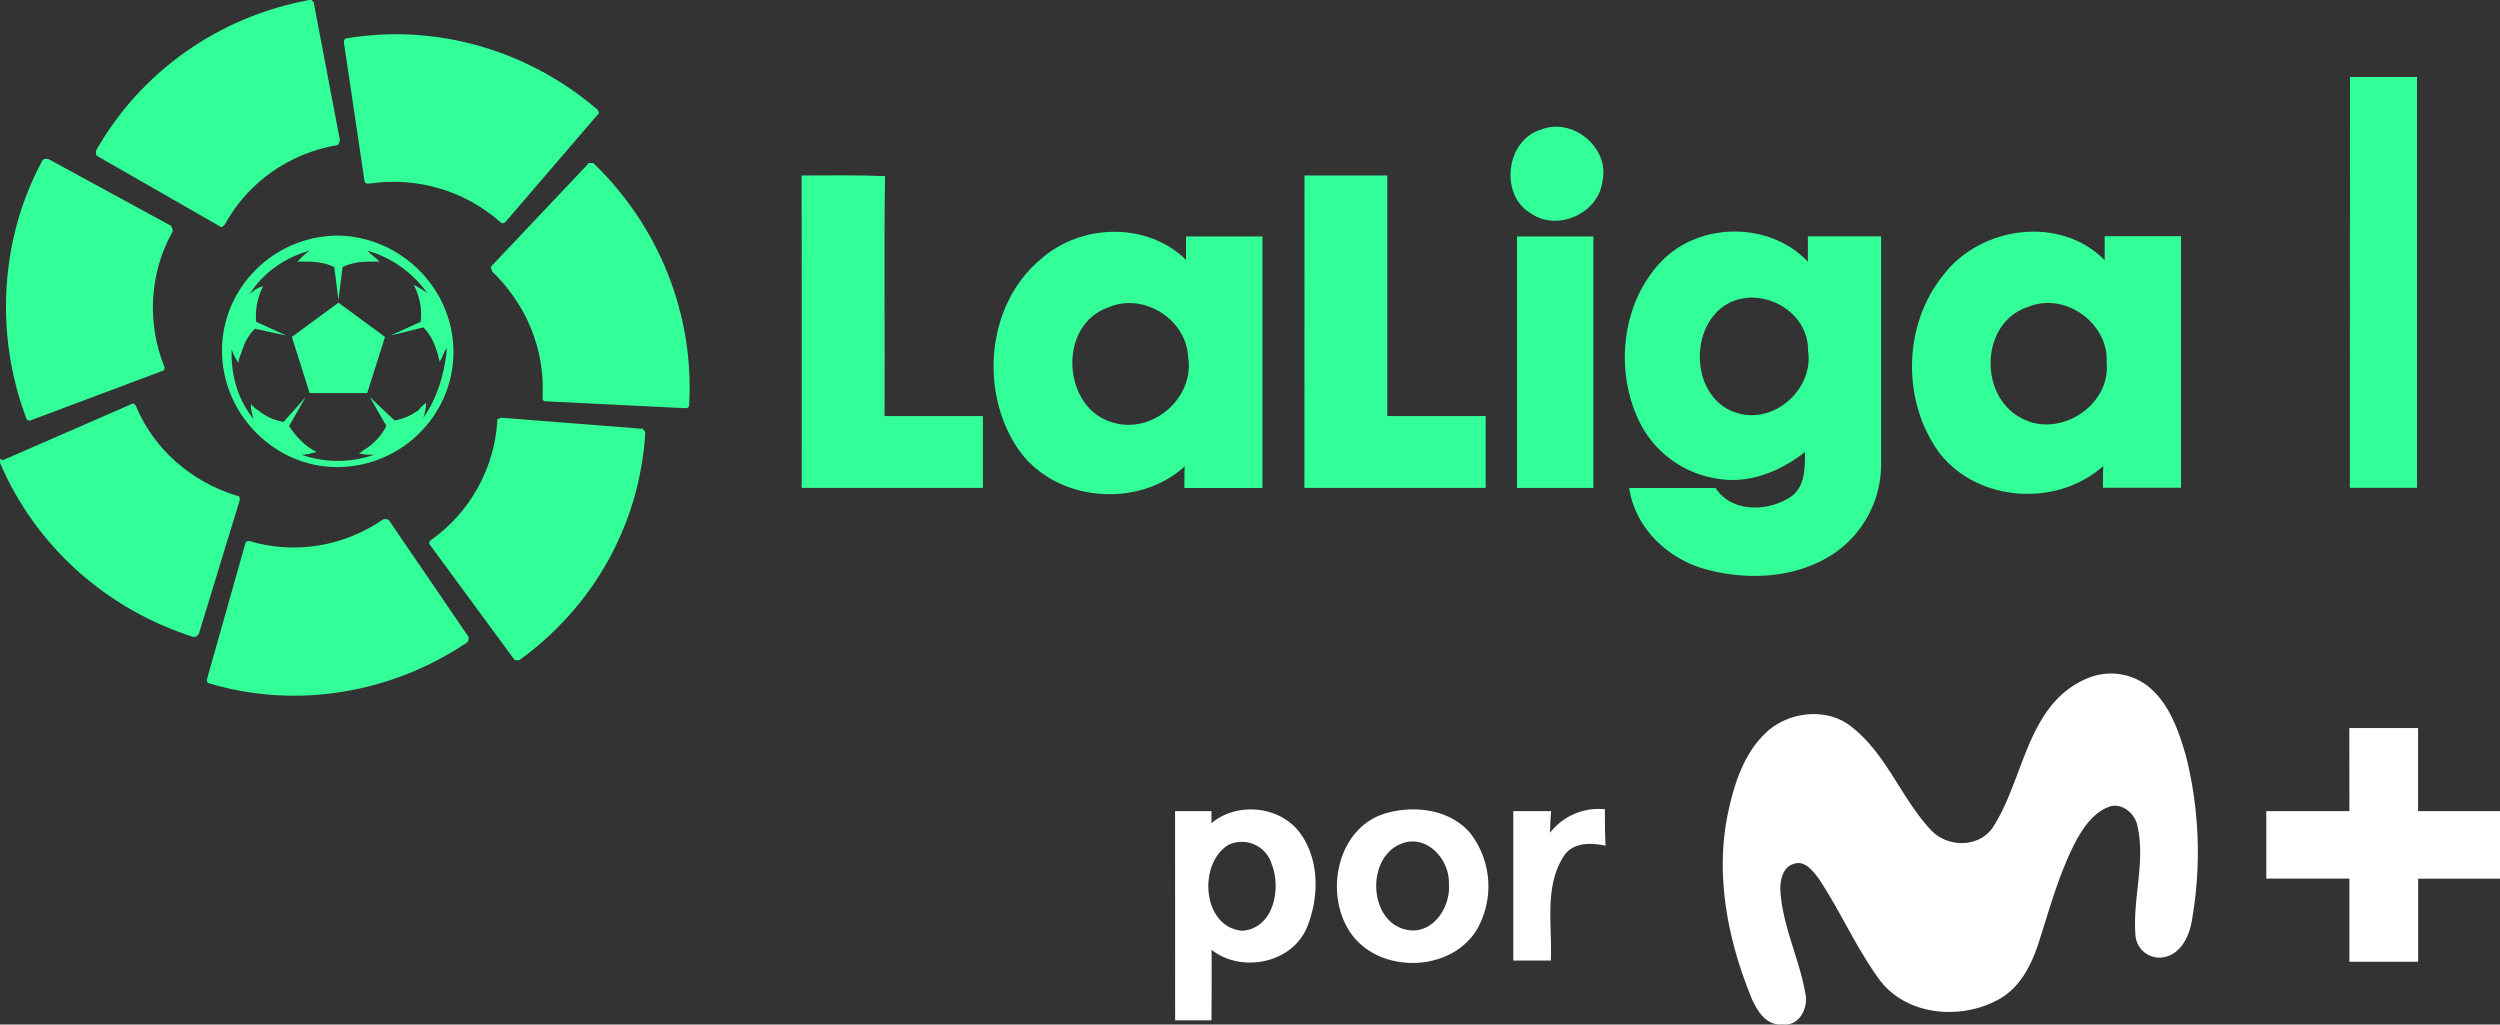 <svg width="830.06" height="340.16" version="1.1" viewBox="0 0 830.06 340.16" xmlns="http://www.w3.org/2000/svg">
 <rect x="0" y="0" width="830.06" height="340.16" fill="#333333" stroke="none"/>
 <g transform="translate(-.526 0)" fill="#3f9" stroke-width="1.998">
  <path class="cls-1" d="m780.78 25.563h22.264q0 68.202 0 136.4-11.184 0-22.305 0 0.062-68.202 0.042-136.4z"/>
  <path class="cls-1" d="m512 43.096c10.561-4.378 23.156 5.934 20.562 17.18-1.328 10.644-15.002 16.703-23.778 10.561-10.416-6.1-8.3-24.131 3.216-27.741z"/>
  <path class="cls-1" d="m266.69 58.263c9.233 0 18.446-0.187 27.679 0.207-0.373 26.559 0 53.117-0.145 79.676h32.659v23.841q-30.086 0-60.172 0 0.042-51.852-0.021-103.72z"/>
  <path class="cls-1" d="m433.65 58.263h27.492q0 39.921 0 79.884h32.659q0 11.91 0 23.841-30.065 0-60.172 0z"/>
  <path class="cls-1" d="m346.03 86.108c13.279-11.868 35.273-12.574 48.283 0.166v-7.76h25.376q0 41.768 0 83.515h-25.916c0-1.805 0-5.395 0.124-7.2-15.437 14.109-42.618 11.889-54.943-5.208-13.321-18.902-11.121-48.283 7.075-63.513zm22.388 15.997c-16.869 5.872-15.209 33.613 1.681 38.22 13.196 3.901 27.202-8.3 24.899-21.932-0.664-12.574-15.085-21.454-26.579-16.288z"/>
  <path class="cls-1" d="m552.05 86.918c12.636-13.321 36.103-13.425 48.739 0v-8.445h24.318v75.215a35.896 35.896 0 0 1-15.645 30.065c-12.449 8.3-28.571 9.067-42.639 5.25-12.595-3.465-23.426-13.736-25.355-26.974h28.696c5.291 8.3 17.491 7.885 24.899 2.946 4.876-3.341 4.731-9.648 4.772-14.898-8.071 6.349-18.487 10.665-28.903 8.881a34.568 34.568 0 0 1-25.957-18.674c-8.403-16.973-6.183-39.465 7.075-53.366zm22.015 13.985c-13.362 7.698-12.034 31.974 3.486 36.29 12.449 3.61 25.293-8.3 23.28-20.853 0.166-13.155-15.562-21.662-26.766-15.437z"/>
  <path class="cls-1" d="m645.79 91.296c12.346-16.226 38.759-19.898 53.532-4.918v-7.947h25.355v83.515h-25.936c0-1.805 0-5.395 0.104-7.2-15.188 13.611-41.311 12.076-54.113-4.005-12.781-16.91-12.532-42.847 1.058-59.446zm27.555 10.769c-15.188 5.436-15.79 29.049-2.075 36.539 12.449 7.304 30.148-3.652 28.717-18.197 0.83-13.259-14.441-23.965-26.642-18.259z"/>
  <path class="cls-1" d="m504.2 78.514q12.698 0 25.376 0 0 41.726 0 83.494h-25.376z"/>
 </g>
 <g transform="matrix(4.548 0 0 4.548 316.14 -85.309)" fill="#3f9">
  <path d="m-62.505 29.755v0.3l0.1 0.1 8.9 5.1c0.1 0.1 0.2 0.1 0.3 0l0.1-0.1c1.7-3.1 4.7-5.2 8.2-5.8 0 0 0.1 0 0.1-0.1 0.1-0.1 0.1-0.2 0.1-0.3l-1.9-10s0-0.1-0.1-0.1c0-0.1-0.1-0.1-0.2-0.1-6.6 1.2-12.3 5.2-15.6 11"/>
  <path d="m-67.605 49.255c0 0.1 0.1 0.2 0.2 0.2h0.1l9.6-3.6c0.1 0 0.2-0.1 0.2-0.2v-0.1c-1.3-3.2-1.1-6.9 0.6-9.9v-0.1c0-0.1-0.1-0.2-0.1-0.3l-9-4.9h-0.1c-0.1 0-0.2 0-0.3 0.1-3.1 5.7-3.5 12.7-1.2 18.8"/>
  <path d="m-55.405 65.255c0.1 0 0.2 0 0.3-0.1l0.1-0.1 3-9.8c0-0.1 0-0.2-0.1-0.3h-0.1c-3.3-1-6.1-3.4-7.4-6.6-0.1-0.1-0.2-0.2-0.3-0.1l-9.4 4.1-0.2-0.1v0.3c2.6 6.1 7.8 10.7 14.1 12.7"/>
  <path d="m-35.405 65.655c0.1-0.1 0.1-0.2 0.1-0.3v-0.1l-5.8-8.5c-0.1-0.1-0.2-0.1-0.3-0.1h-0.1c-2.9 2-6.5 2.6-9.8 1.6h-0.1c-0.1 0-0.2 0.1-0.2 0.2l-2.8 9.9v0.1c0 0.1 0.1 0.2 0.2 0.2 6.4 1.9 13.3 0.7 18.8-3"/>
  <path d="m-22.405 50.355c0-0.1-0.1-0.2-0.2-0.3h-0.1l-10.2-0.8c-0.1 0-0.2 0.1-0.3 0.1v0.1c-0.2 3.5-2 6.7-4.8 8.7 0 0-0.1 0-0.1 0.1-0.1 0.1-0.1 0.2 0 0.3l6.1 8.3 0.1 0.1h0.3c5.4-3.9 8.8-9.9 9.2-16.6"/>
  <path d="m-26.205 30.655h-0.3s-0.1 0-0.1 0.1l-7 7.4c-0.1 0.1-0.1 0.2 0 0.3v0.1c2.5 2.4 3.9 5.7 3.7 9.2v0.1c0 0.1 0.1 0.2 0.2 0.2l10.2 0.5h0.1c0.1 0 0.2-0.1 0.2-0.2 0.4-6.6-2.2-13.1-7-17.7"/>
  <path d="m-44.205 21.555c-0.1 0-0.2 0.1-0.2 0.2v0.1l1.5 10.1c0 0.1 0.1 0.2 0.2 0.2h0.2c3.4-0.5 6.9 0.5 9.5 2.8 0 0 0.1 0 0.1 0.1 0.1 0 0.2 0 0.3-0.1l6.7-7.8 0.1-0.1c0-0.1 0-0.2-0.1-0.3-5-4.3-11.7-6.3-18.3-5.2"/>
  <path d="m-38.605 49.255c0.1-0.3 0.2-0.7 0.2-1.1-0.2 0.2-0.4 0.3-0.5 0.5-0.5 0.4-1.2 0.7-1.8 0.8l-1.8-1.7 1.2 2.1c-0.3 0.6-0.8 1.2-1.4 1.6-0.2 0.1-0.4 0.3-0.6 0.4 0.4 0.1 0.7 0.1 1.1 0.1-1.7 0.6-3.6 0.6-5.3 0 0.4 0 0.7-0.1 1.1-0.2-0.8-0.4-1.5-1.1-2-1.9l1.2-2.1-1.6 1.8c-0.7-0.1-1.3-0.4-1.8-0.8-0.2-0.1-0.4-0.3-0.6-0.5 0 0.4 0.1 0.7 0.2 1.1-1.1-1.4-1.6-3-1.6-4.8v-0.3c0.1 0.3 0.3 0.7 0.5 1 0-0.2 0.1-0.5 0.2-0.7 0.2-0.7 0.5-1.3 1-1.8l2.3 0.5-2.2-1c-0.1-0.9 0.1-1.8 0.5-2.6-0.4 0.1-0.7 0.3-1 0.6 1-1.6 2.6-2.7 4.4-3.2-0.3 0.2-0.6 0.5-0.9 0.8h0.7c0.7 0 1.4 0.1 2 0.4l0.3 2.4 0.3-2.4c0.6-0.3 1.3-0.4 2-0.4h0.7c-0.3-0.3-0.6-0.5-0.9-0.8 1.8 0.5 3.3 1.6 4.4 3.1-0.3-0.2-0.6-0.4-1-0.6 0.1 0.2 0.2 0.4 0.3 0.7 0.2 0.6 0.3 1.3 0.2 2l-2.2 1 2.4-0.6c0.5 0.5 0.8 1.1 1 1.8 0.1 0.2 0.1 0.5 0.2 0.7 0.2-0.3 0.3-0.7 0.5-1v0.3c-0.2 1.7-0.7 3.4-1.7 4.8m-6.2-13.3c-4.7 0-8.5 3.8-8.5 8.4s3.8 8.5 8.4 8.5c4.7 0 8.5-3.8 8.5-8.4s-3.8-8.4-8.4-8.5"/>
  <polygon transform="translate(-69.505 18.755)" points="21.3 24.6 22.6 28.7 26.8 28.7 28.1 24.6 24.7 22.1"/>
 </g>
 <g transform="translate(-.526 0)" fill="#fff" stroke-width="1.925">
  <path d="m693.16 225.4a20.127 20.127 0 0 1 20.376 2.303c7.304 5.768 10.374 14.981 12.864 23.592a131.53 131.53 0 0 1 1.867 54.425c-0.83 5.332-3.922 11.453-9.856 12.18a7.968 7.968 0 0 1-8.839-7.179c-1.058-12.2 3.382-24.442 0.622-36.56-0.768-3.942-4.772-7.428-8.881-6.474-5.332 1.722-8.798 6.598-11.391 11.308-5.415 10.25-8.528 21.517-12.034 32.493-2.407 7.968-6.225 16.288-13.923 20.438-12.449 6.785-30.294 5.374-39.299-6.494-7.781-10.603-13.051-22.824-20.272-33.717-1.93-2.469-4.606-6.225-8.3-4.876-3.548 0.975-4.461 5.167-4.461 8.3 0.539 11.993 6.225 22.824 8.3 34.589 1.141 4.772-1.93 11.163-7.573 10.374-5.312 0.602-8.466-4.482-10.271-8.673-7.947-19.421-12.221-41.104-7.739-61.915 2.075-9.586 5.312-19.587 12.719-26.434 7.407-6.847 20.044-8.3 28.156-1.805 11.599 9.005 16.475 23.592 26.247 34.132 5.374 5.976 15.79 6.225 20.604-0.498 10.582-16.163 11.287-40.855 31.082-49.507z"/>
  <path d="m780.56 241.73h22.824v27.575h27.202v22.43h-27.181q0 13.798 0 27.575h-22.824v-27.596h-27.596v-22.388h27.596z"/>
  <path d="m515.16 276.5a20.396 20.396 0 0 1 18.238-7.802c0 4.025 0 8.051 0.207 12.097-4.959-1.058-11.038-1.183-14.026 3.693-6.391 10.271-3.61 23.011-4.15 34.443q-6.225 0-12.449 0v-49.611h12.574c-0.249 2.49-0.311 4.772-0.394 7.179z"/>
  <path d="m390.68 269.32h12.076v4.005c8.403-7.075 22.45-5.83 29.173 2.946 6.723 8.777 6.66 21.537 2.594 31.518-4.918 12.076-21.807 15.416-31.746 7.553 0.124 7.802 0 15.624 0 23.426h-12.076zm17.865 11.121c-10.374 6.038-8.943 27.492 4.461 28.592 10.374-0.788 12.968-13.86 9.793-21.994a10.374 10.374 0 0 0-14.255-6.598z"/>
  <path d="m460.3 270.13c9.607-2.905 21.496-1.515 28.364 6.453a28.903 28.903 0 0 1 2.614 31.352c-8.3 15.064-32.783 15.728-42.349 1.764-8.798-12.844-4.585-34.609 11.37-39.568zm5.042 10.188c-11.536 5.083-10.25 26.579 2.905 28.509 8.3 1.162 14.006-7.885 13.342-15.396 0.332-8.237-7.739-16.952-16.246-13.113z"/>
 </g>
</svg>
